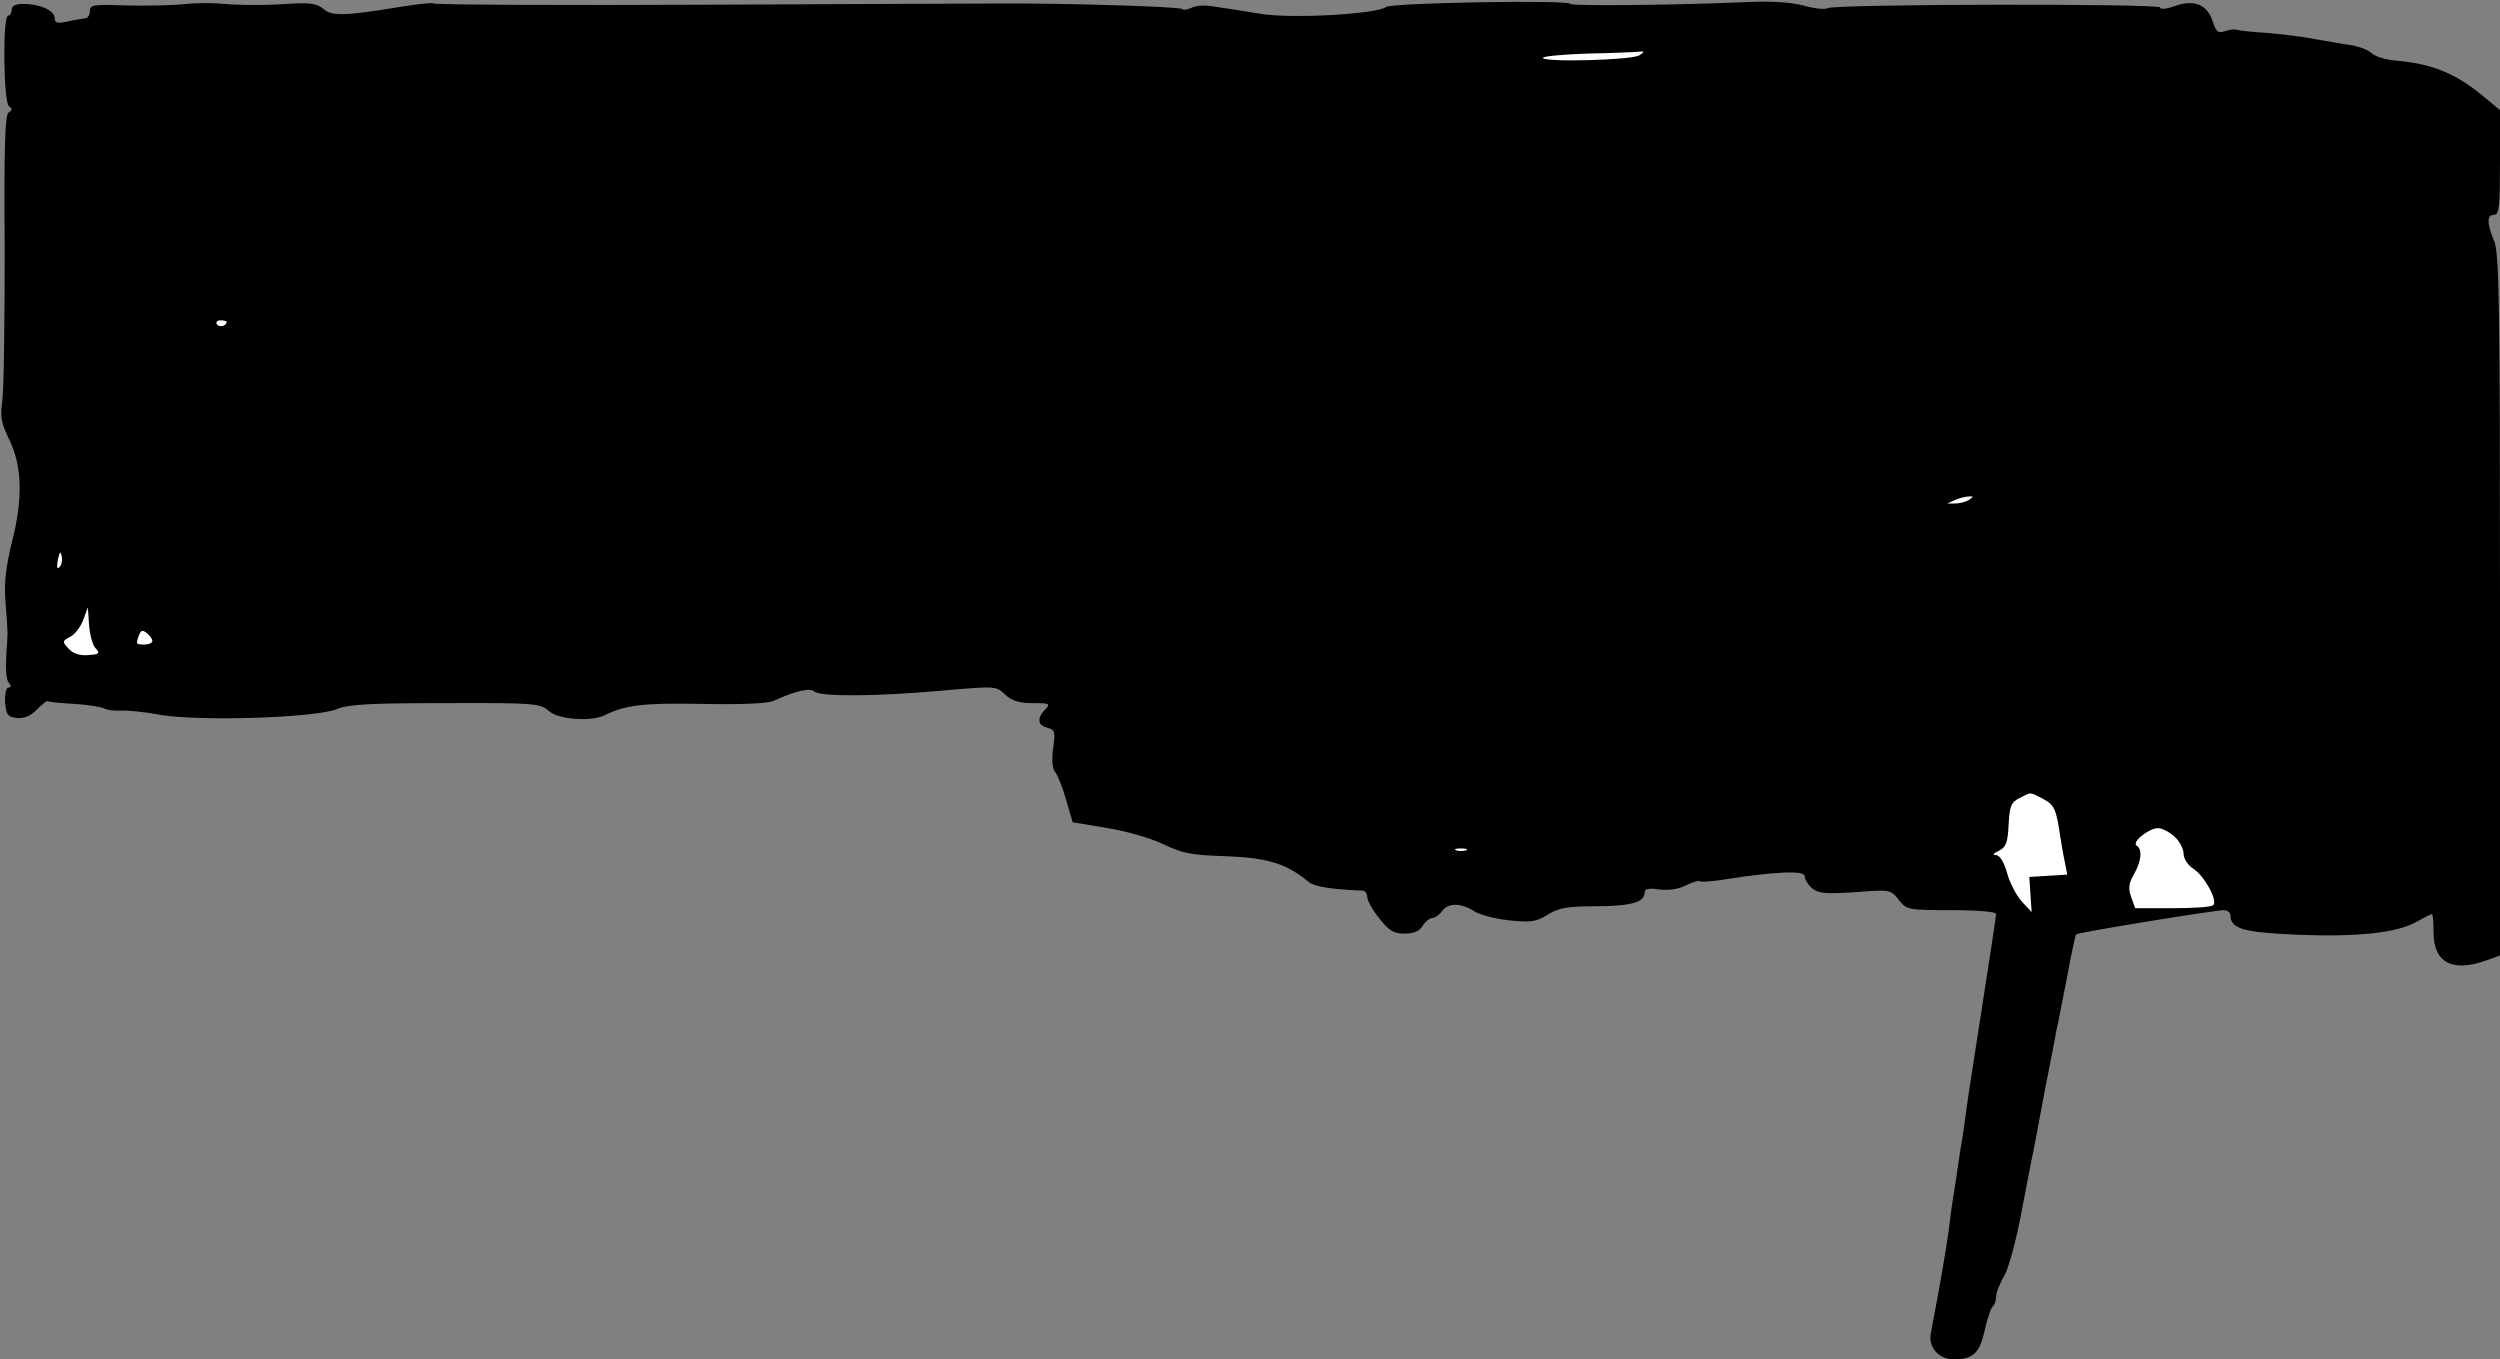 <?xml version="1.0" standalone="no"?>
<!DOCTYPE svg PUBLIC "-//W3C//DTD SVG 20010904//EN"
 "http://www.w3.org/TR/2001/REC-SVG-20010904/DTD/svg10.dtd">
<svg version="1.0" xmlns="http://www.w3.org/2000/svg"
 width="640pt" height="348pt" viewBox="0 0 640 348"
 preserveAspectRatio="xMidYMid meet">
<rect x="0" y="0" width="640" height="348" fill="#808080" stroke="none"/>
<g transform="translate(0,348) scale(0.1,-0.1)"
fill="#000000" stroke="none">
<path fill="#000000" stroke="none" d="M465 3469 c-27 -3 -92 -4 -142 -3 -84
3 -93 2 -93 -15 0 -10 -6 -18 -12 -18 -7 -1 -28 -4 -45 -8 -27 -6 -33 -4 -33
9 0 19 -38 36 -81 36 -19 0 -29 -5 -29 -15 0 -8 -4 -15 -9 -15 -15 0 -12 -223
2 -232 9 -6 9 -10 -1 -16 -9 -6 -12 -86 -10 -348 0 -186 -2 -361 -6 -389 -6
-42 -3 -58 18 -101 33 -68 35 -152 6 -264 -15 -62 -20 -103 -16 -150 3 -36 5
-69 5 -75 1 -5 -1 -35 -3 -65 -2 -30 0 -61 6 -67 7 -9 7 -13 0 -13 -6 0 -10
-16 -9 -37 3 -33 6 -38 30 -41 18 -2 35 5 51 21 14 14 26 24 28 22 2 -2 32 -5
68 -7 36 -2 71 -8 78 -12 7 -4 25 -6 40 -5 15 1 61 -3 102 -11 100 -17 399 -8
453 15 30 12 84 15 279 15 229 1 242 -1 263 -20 23 -22 109 -28 143 -11 52 26
99 32 250 29 100 -2 168 1 183 8 54 25 93 34 103 24 14 -14 163 -13 328 2 136
12 138 12 161 -10 17 -16 36 -22 71 -22 43 0 46 -1 32 -16 -22 -22 -20 -41 5
-47 20 -5 21 -11 15 -53 -4 -29 -2 -52 5 -60 6 -7 19 -39 28 -71 l17 -58 90
-15 c49 -8 114 -27 144 -42 47 -23 71 -27 160 -30 106 -4 154 -19 212 -67 15
-11 59 -18 136 -21 6 0 12 -7 12 -16 0 -9 14 -34 31 -55 25 -32 37 -39 65 -39
23 0 38 6 46 20 7 11 18 20 25 20 6 0 18 8 25 18 16 21 47 21 81 0 14 -10 54
-20 90 -24 56 -6 70 -4 100 15 28 17 50 21 121 21 89 0 126 10 126 34 0 11 10
13 38 9 25 -3 50 1 69 11 17 8 33 13 35 10 3 -3 36 0 72 6 123 19 196 22 196
7 0 -8 8 -21 18 -30 16 -14 33 -16 110 -11 91 7 92 7 113 -20 20 -25 23 -26
135 -26 68 0 114 -4 114 -10 0 -5 -16 -110 -35 -232 -19 -123 -38 -243 -41
-268 -3 -25 -8 -57 -10 -72 -3 -16 -7 -40 -9 -55 -2 -16 -7 -46 -10 -68 -4
-22 -8 -51 -10 -65 -7 -62 -17 -121 -31 -200 -9 -47 -18 -98 -21 -113 -7 -36
20 -67 59 -67 49 0 66 16 79 75 7 31 16 58 21 61 4 3 8 14 8 24 0 10 9 34 21
54 11 19 31 92 45 168 14 73 27 142 30 153 2 11 15 81 29 155 15 74 28 144 30
155 3 11 14 70 26 130 11 61 22 111 24 113 4 5 355 62 378 62 9 0 17 -6 17
-13 0 -35 33 -44 173 -50 155 -6 255 5 305 34 18 10 35 19 38 19 2 0 4 -22 4
-48 0 -77 49 -102 137 -70 l33 12 0 897 c0 776 -2 901 -15 932 -19 46 -19 67
0 67 13 0 15 22 15 134 l0 134 -47 39 c-70 57 -129 80 -221 88 -24 2 -51 10
-61 19 -9 9 -35 18 -56 21 -22 3 -65 11 -95 16 -30 6 -84 12 -120 15 -36 2
-69 6 -75 8 -5 2 -19 0 -30 -4 -16 -6 -22 -1 -30 24 -14 44 -47 58 -96 41 -22
-8 -39 -10 -39 -4 0 10 -834 9 -852 -2 -6 -4 -33 -1 -62 7 -35 9 -86 12 -161
8 -162 -7 -435 -10 -435 -4 0 11 -459 3 -472 -8 -23 -18 -244 -31 -323 -17
-54 9 -94 15 -129 20 -16 2 -36 0 -46 -5 -10 -5 -20 -6 -24 -3 -5 6 -300 15
-461 14 -11 0 -343 -1 -738 -3 -394 -2 -717 0 -717 3 0 3 -37 -1 -82 -8 -144
-24 -179 -25 -200 -6 -15 13 -33 16 -76 14 -74 -5 -136 -5 -192 0 -25 2 -67 1
-95 -2z"/>
<path fill="#ffffff" stroke="none" d="M4196 3338 c-22 -12 -246 -18 -246 -6
0 4 53 9 118 11 64 1 124 4 132 5 10 1 9 -2 -4 -10z"/>
<path fill="#ffffff" stroke="none" d="M580 2656 c0 -11 -19 -15 -25 -6 -3 5
1 10 9 10 9 0 16 -2 16 -4z"/>
<path fill="#ffffff" stroke="none" d="M5040 2200 c-8 -5 -24 -9 -35 -9 l-20
0 20 9 c11 5 27 9 35 9 13 1 13 0 0 -9z"/>
<path fill="#ffffff" stroke="none" d="M152 2028 c-6 -6 -7 0 -4 19 5 21 7 23
10 9 2 -10 0 -22 -6 -28z"/>
<path fill="#ffffff" stroke="none" d="M245 1820 c12 -13 9 -15 -19 -17 -22
-2 -39 4 -50 16 -17 18 -17 20 4 31 12 6 27 26 33 43 l12 32 3 -45 c2 -25 9
-52 17 -60z"/>
<path fill="#ffffff" stroke="none" d="M390 1839 c0 -5 -9 -9 -20 -9 -22 0
-23 1 -14 24 5 13 9 14 20 5 8 -6 14 -15 14 -20z"/>
<path fill="#ffffff" stroke="none" d="M5230 1435 c29 -15 34 -26 44 -95 3
-19 8 -49 12 -67 l6 -32 -48 -3 -49 -3 3 -45 3 -45 -26 28 c-14 16 -31 49 -37
73 -8 27 -18 44 -28 45 -10 0 -8 4 7 11 18 9 23 20 25 67 3 48 6 57 28 68 31
16 25 16 60 -2z"/>
<path fill="#ffffff" stroke="none" d="M5567 1338 c13 -12 23 -31 23 -44 0
-12 11 -29 25 -38 29 -19 63 -82 51 -93 -4 -5 -51 -8 -104 -8 l-96 0 -10 28
c-8 22 -7 35 7 59 19 33 22 64 7 73 -14 9 30 44 54 45 11 0 30 -10 43 -22z"/>
<path fill="#ffffff" stroke="none" d="M3753 1303 c-7 -2 -19 -2 -25 0 -7 3
-2 5 12 5 14 0 19 -2 13 -5z"/>
</g>
</svg>
